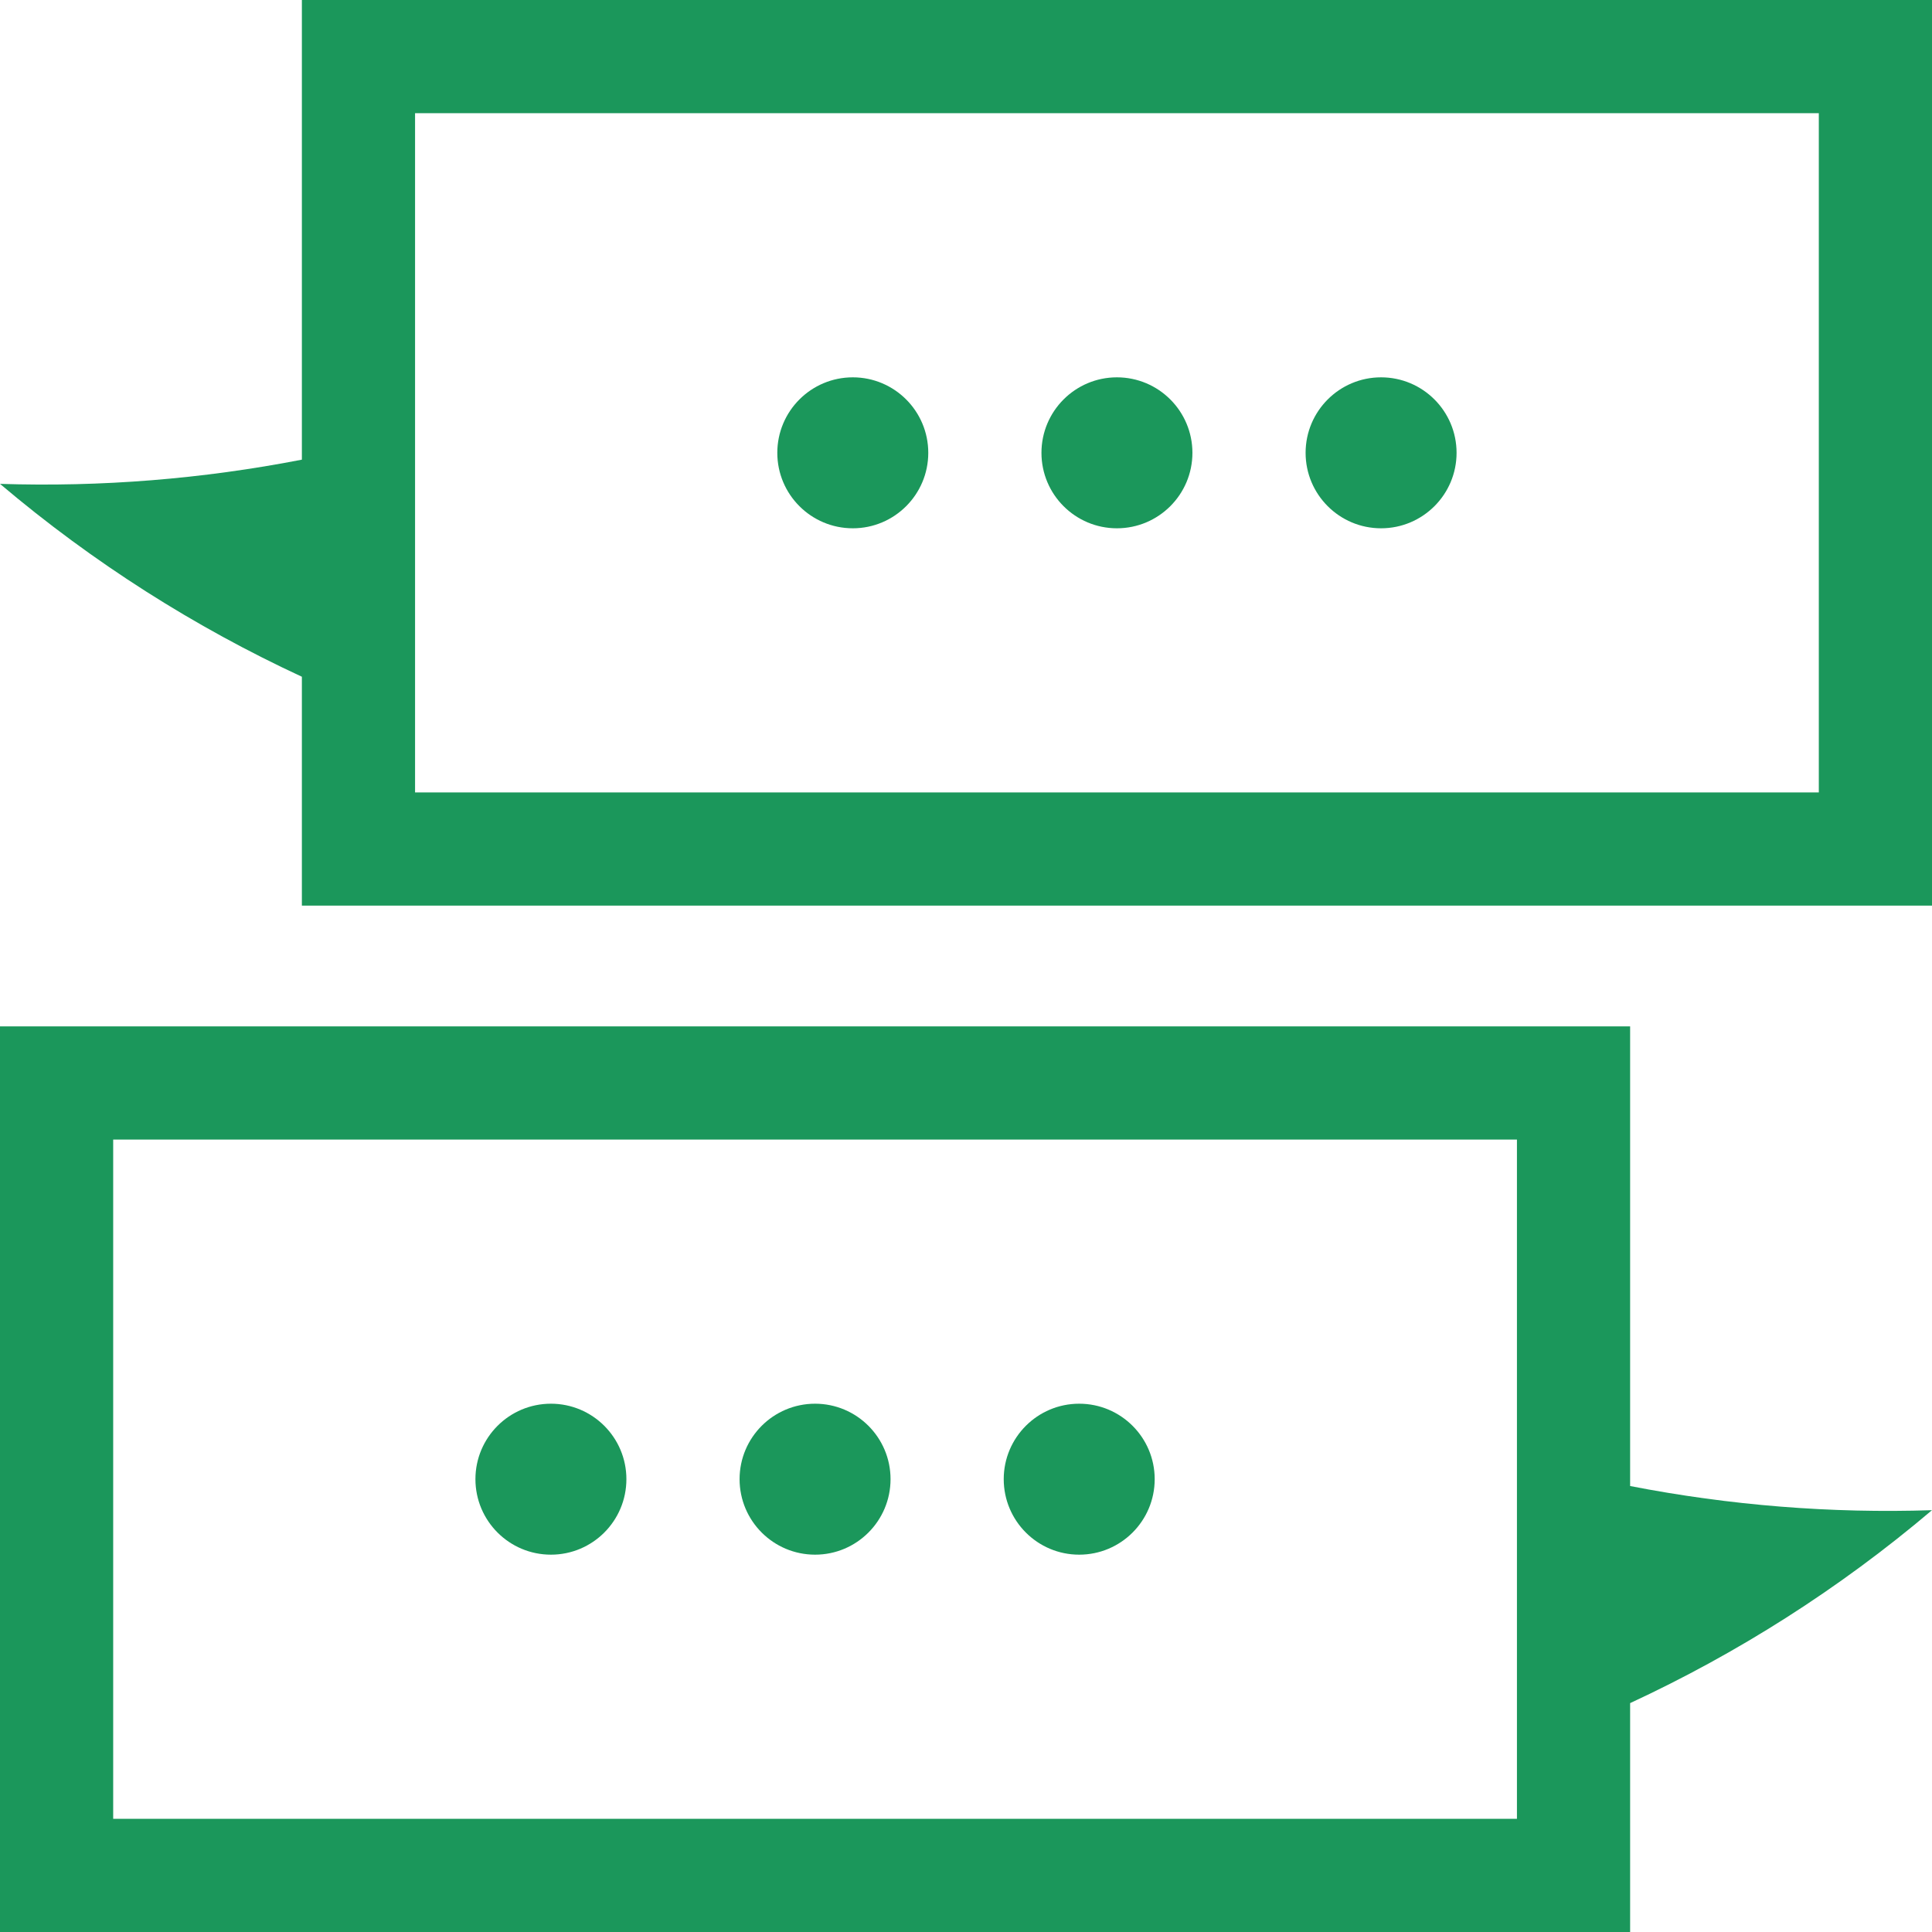 <svg width="36" height="36" viewBox="0 0 36 36" fill="none" xmlns="http://www.w3.org/2000/svg">
<path d="M5.625 0V8.565C3.77 8.926 1.882 9.077 0 9.016C1.74 10.49 3.635 11.687 5.625 12.61V16.875H36V0H5.625ZM33.891 14.766H7.734V2.109H33.891V14.766Z" fill="#1B975B"/>
<path d="M30.375 27.69V19.125H0V36H30.375V31.735C32.365 30.812 34.26 29.615 36 28.14C34.118 28.202 32.23 28.051 30.375 27.69ZM28.266 33.891H2.109V21.234H28.266V33.891Z" fill="#1B975B"/>
<path d="M20.812 9.844C21.589 9.844 22.219 9.214 22.219 8.438C22.219 7.661 21.589 7.031 20.812 7.031C20.036 7.031 19.406 7.661 19.406 8.438C19.406 9.214 20.036 9.844 20.812 9.844Z" fill="#1B975B"/>
<path d="M15.891 9.844C16.667 9.844 17.297 9.214 17.297 8.438C17.297 7.661 16.667 7.031 15.891 7.031C15.114 7.031 14.484 7.661 14.484 8.438C14.484 9.214 15.114 9.844 15.891 9.844Z" fill="#1B975B"/>
<path d="M25.734 9.844C26.511 9.844 27.141 9.214 27.141 8.438C27.141 7.661 26.511 7.031 25.734 7.031C24.958 7.031 24.328 7.661 24.328 8.438C24.328 9.214 24.958 9.844 25.734 9.844Z" fill="#1B975B"/>
<path d="M15.188 28.969C15.964 28.969 16.594 28.339 16.594 27.562C16.594 26.786 15.964 26.156 15.188 26.156C14.411 26.156 13.781 26.786 13.781 27.562C13.781 28.339 14.411 28.969 15.188 28.969Z" fill="#1B975B"/>
<path d="M10.266 28.969C11.042 28.969 11.672 28.339 11.672 27.562C11.672 26.786 11.042 26.156 10.266 26.156C9.489 26.156 8.859 26.786 8.859 27.562C8.859 28.339 9.489 28.969 10.266 28.969Z" fill="#1B975B"/>
<path d="M20.109 28.969C20.886 28.969 21.516 28.339 21.516 27.562C21.516 26.786 20.886 26.156 20.109 26.156C19.333 26.156 18.703 26.786 18.703 27.562C18.703 28.339 19.333 28.969 20.109 28.969Z" fill="#1B975B"/>
</svg>
